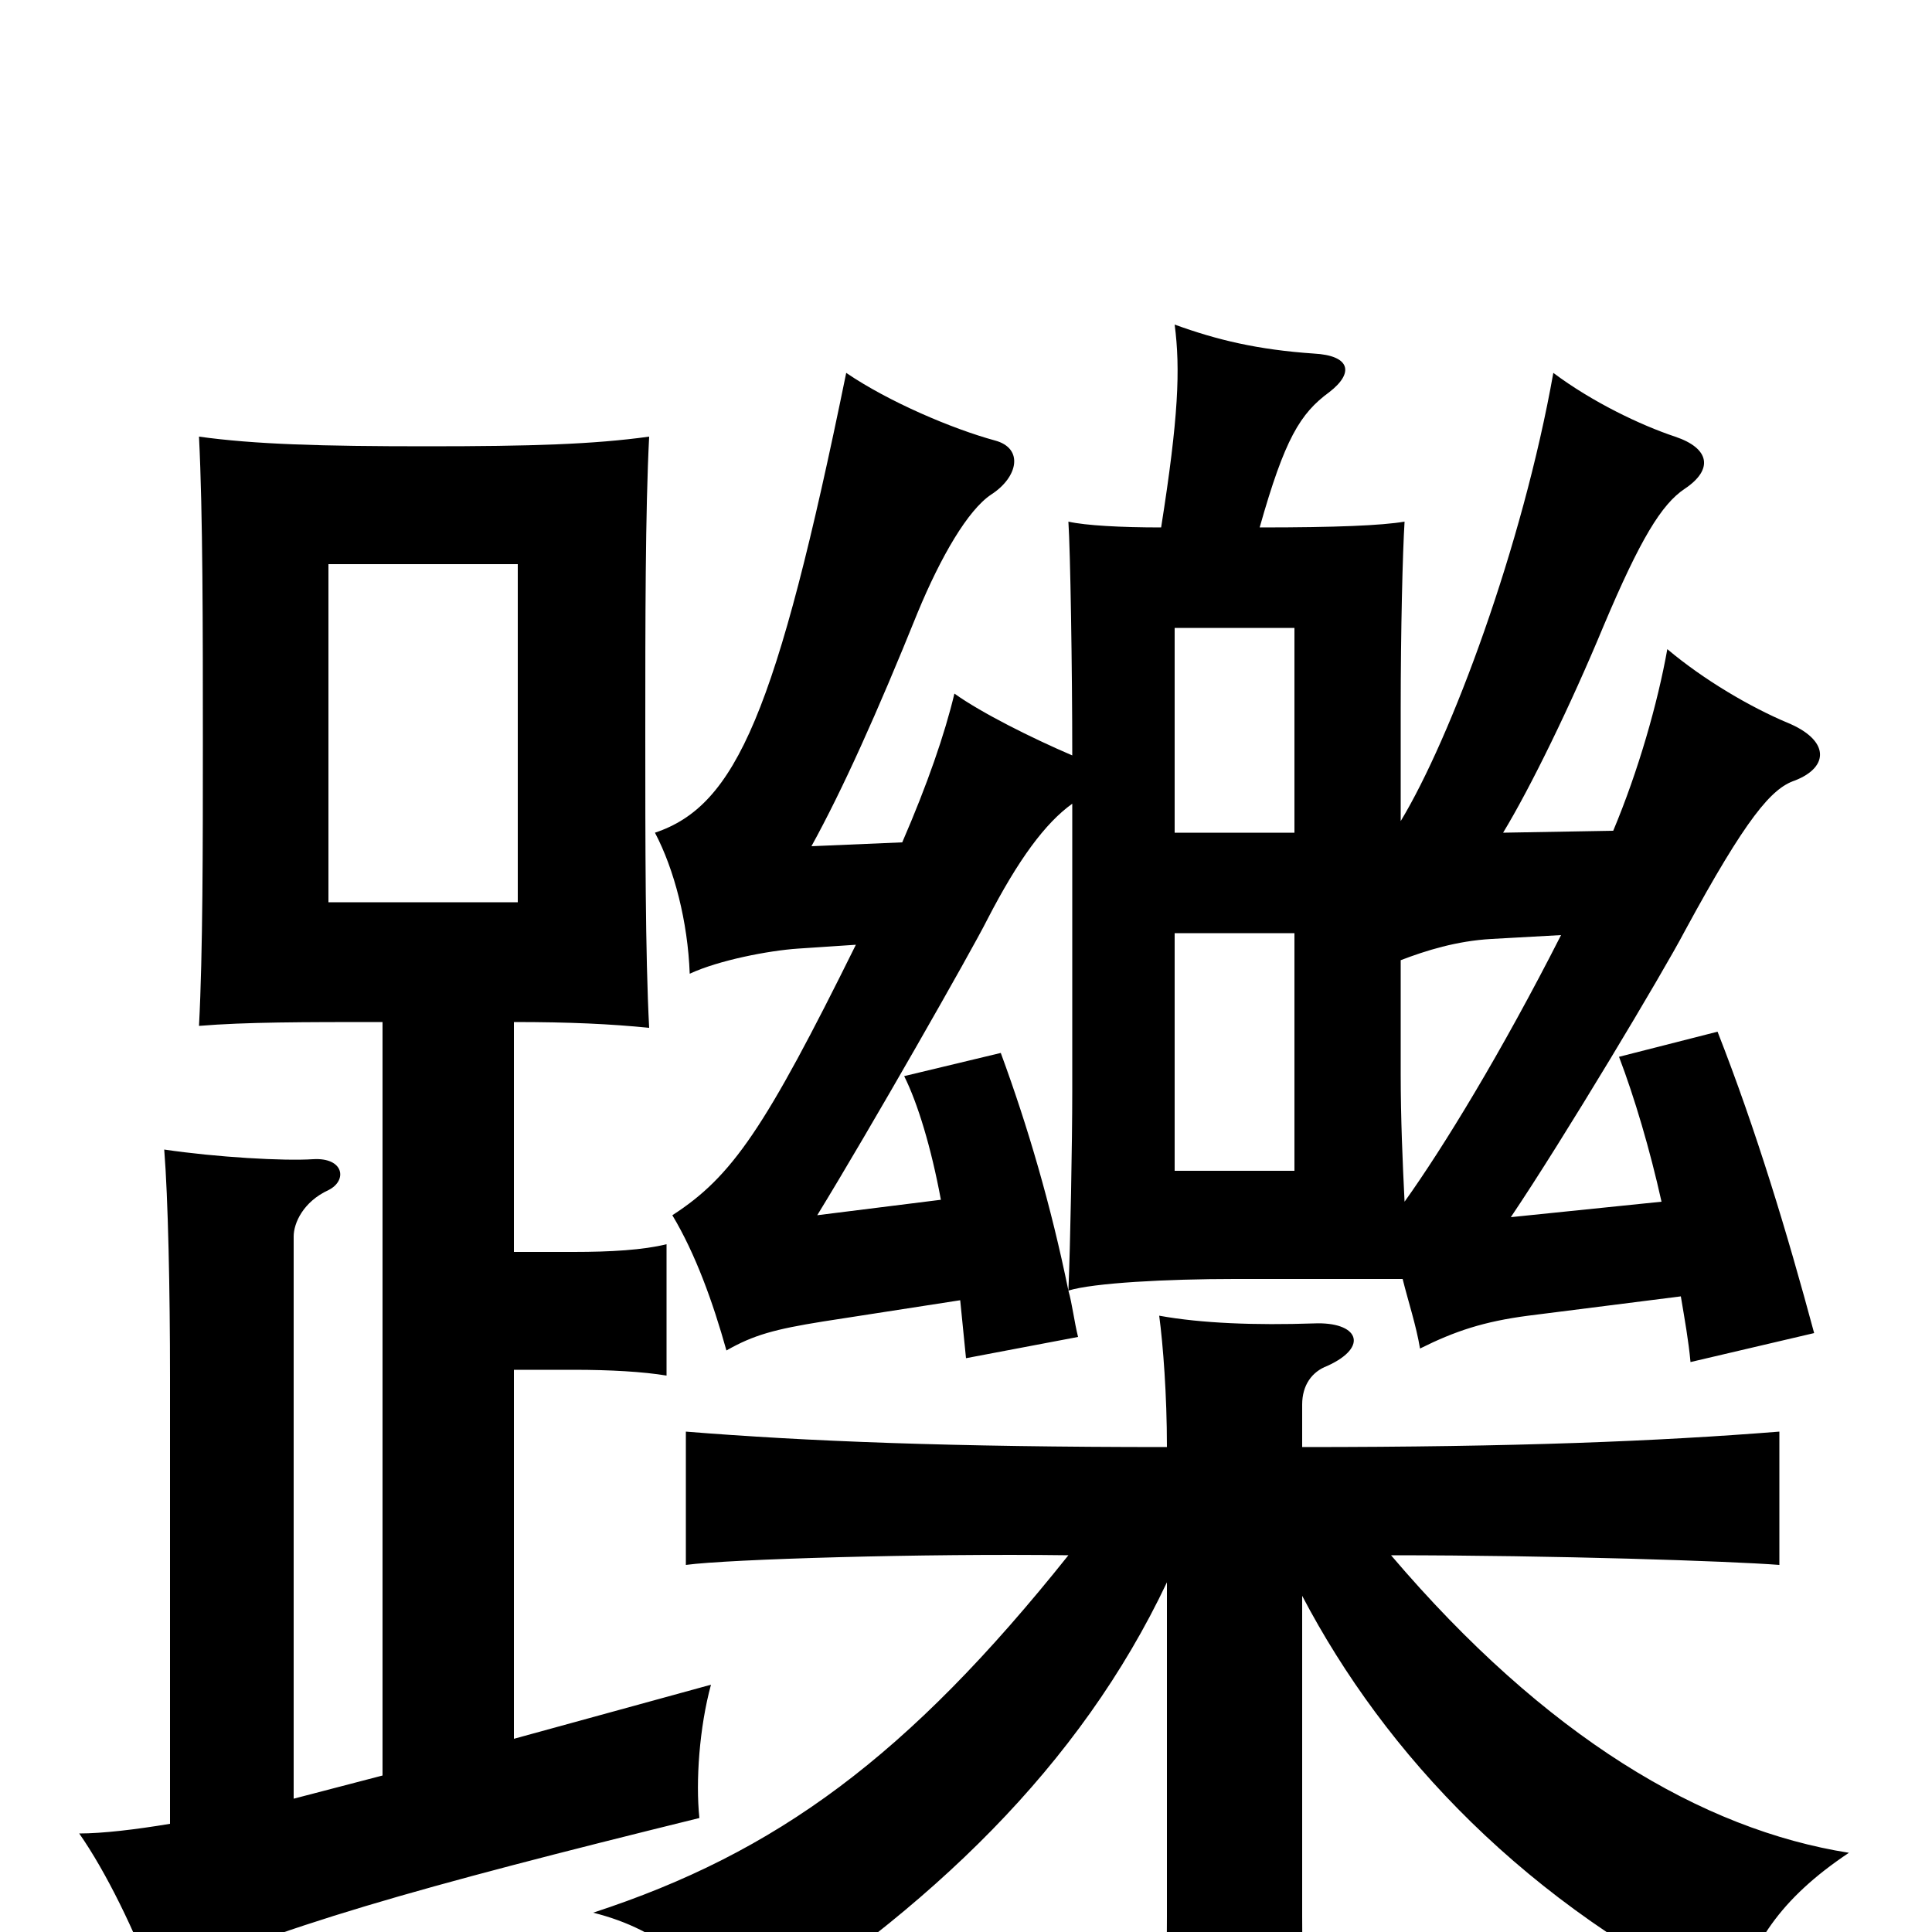 <svg xmlns="http://www.w3.org/2000/svg" viewBox="0 -1000 1000 1000">
	<path fill="#000000" d="M443 -511C396 -416 379 -391 348 -371C360 -351 369 -326 376 -301C390 -309 401 -312 426 -316L497 -327C498 -317 499 -307 500 -297L558 -308C556 -316 555 -325 553 -332C544 -376 532 -417 518 -455L468 -443C475 -429 482 -406 487 -379L423 -371C450 -415 503 -508 511 -524C527 -555 541 -574 555 -584V-435C555 -409 554 -355 553 -332C566 -336 604 -338 639 -338H726C729 -326 733 -314 735 -302C753 -311 768 -316 791 -319L870 -329C872 -317 874 -306 875 -295L939 -310C925 -362 909 -415 889 -466L838 -453C846 -432 854 -405 860 -378L782 -370C809 -410 861 -497 872 -518C904 -577 917 -592 929 -596C947 -603 947 -617 925 -626C906 -634 882 -648 863 -664C858 -636 848 -601 835 -570L778 -569C792 -592 813 -635 830 -676C849 -721 860 -739 872 -747C887 -757 885 -768 867 -774C849 -780 824 -792 804 -807C788 -717 751 -618 725 -575V-633C725 -674 726 -714 727 -730C715 -728 692 -727 652 -727C665 -773 673 -786 688 -797C701 -807 699 -816 680 -817C651 -819 630 -824 608 -832C611 -809 610 -784 601 -727C580 -727 562 -728 553 -730C554 -715 555 -654 555 -609C534 -618 508 -631 494 -641C489 -620 480 -594 467 -564L420 -562C436 -591 454 -631 475 -683C487 -712 501 -736 513 -744C527 -753 530 -768 515 -772C493 -778 460 -792 438 -807C402 -631 381 -583 339 -569C349 -550 356 -523 357 -496C372 -503 398 -508 413 -509ZM266 -100V-291H297C316 -291 333 -290 345 -288V-356C333 -353 316 -352 297 -352H266V-471C295 -471 316 -470 336 -468C334 -506 334 -564 334 -620C334 -678 334 -735 336 -774C307 -770 275 -769 221 -769C166 -769 132 -770 103 -774C105 -734 105 -675 105 -616C105 -562 105 -507 103 -469C127 -471 157 -471 198 -471V-81L152 -69V-360C152 -367 157 -378 170 -384C180 -389 178 -401 162 -400C147 -399 112 -401 85 -405C87 -380 88 -332 88 -287V-56C70 -53 53 -51 41 -51C55 -31 70 0 80 27C141 -2 216 -23 362 -59C360 -78 362 -106 368 -128ZM170 -533V-708H268V-533ZM608 -675H670V-569H608ZM608 -517H670V-394H608ZM725 -503C738 -508 754 -513 772 -514L808 -516C777 -455 747 -406 727 -378C726 -398 725 -421 725 -444ZM921 -259C858 -254 785 -251 674 -251V-273C674 -283 679 -290 687 -293C709 -303 703 -316 680 -315C650 -314 622 -315 600 -319C602 -304 604 -278 604 -251C492 -251 417 -254 355 -259V-190C377 -193 478 -196 553 -195C470 -91 402 -41 307 -10C343 -1 366 20 381 52C482 -12 559 -86 604 -181V-8C604 18 603 49 599 79H678C675 51 674 18 674 -8V-174C717 -92 790 -14 898 38C906 7 921 -17 957 -41C881 -53 800 -101 720 -195C805 -195 895 -192 921 -190Z"/>
</svg>